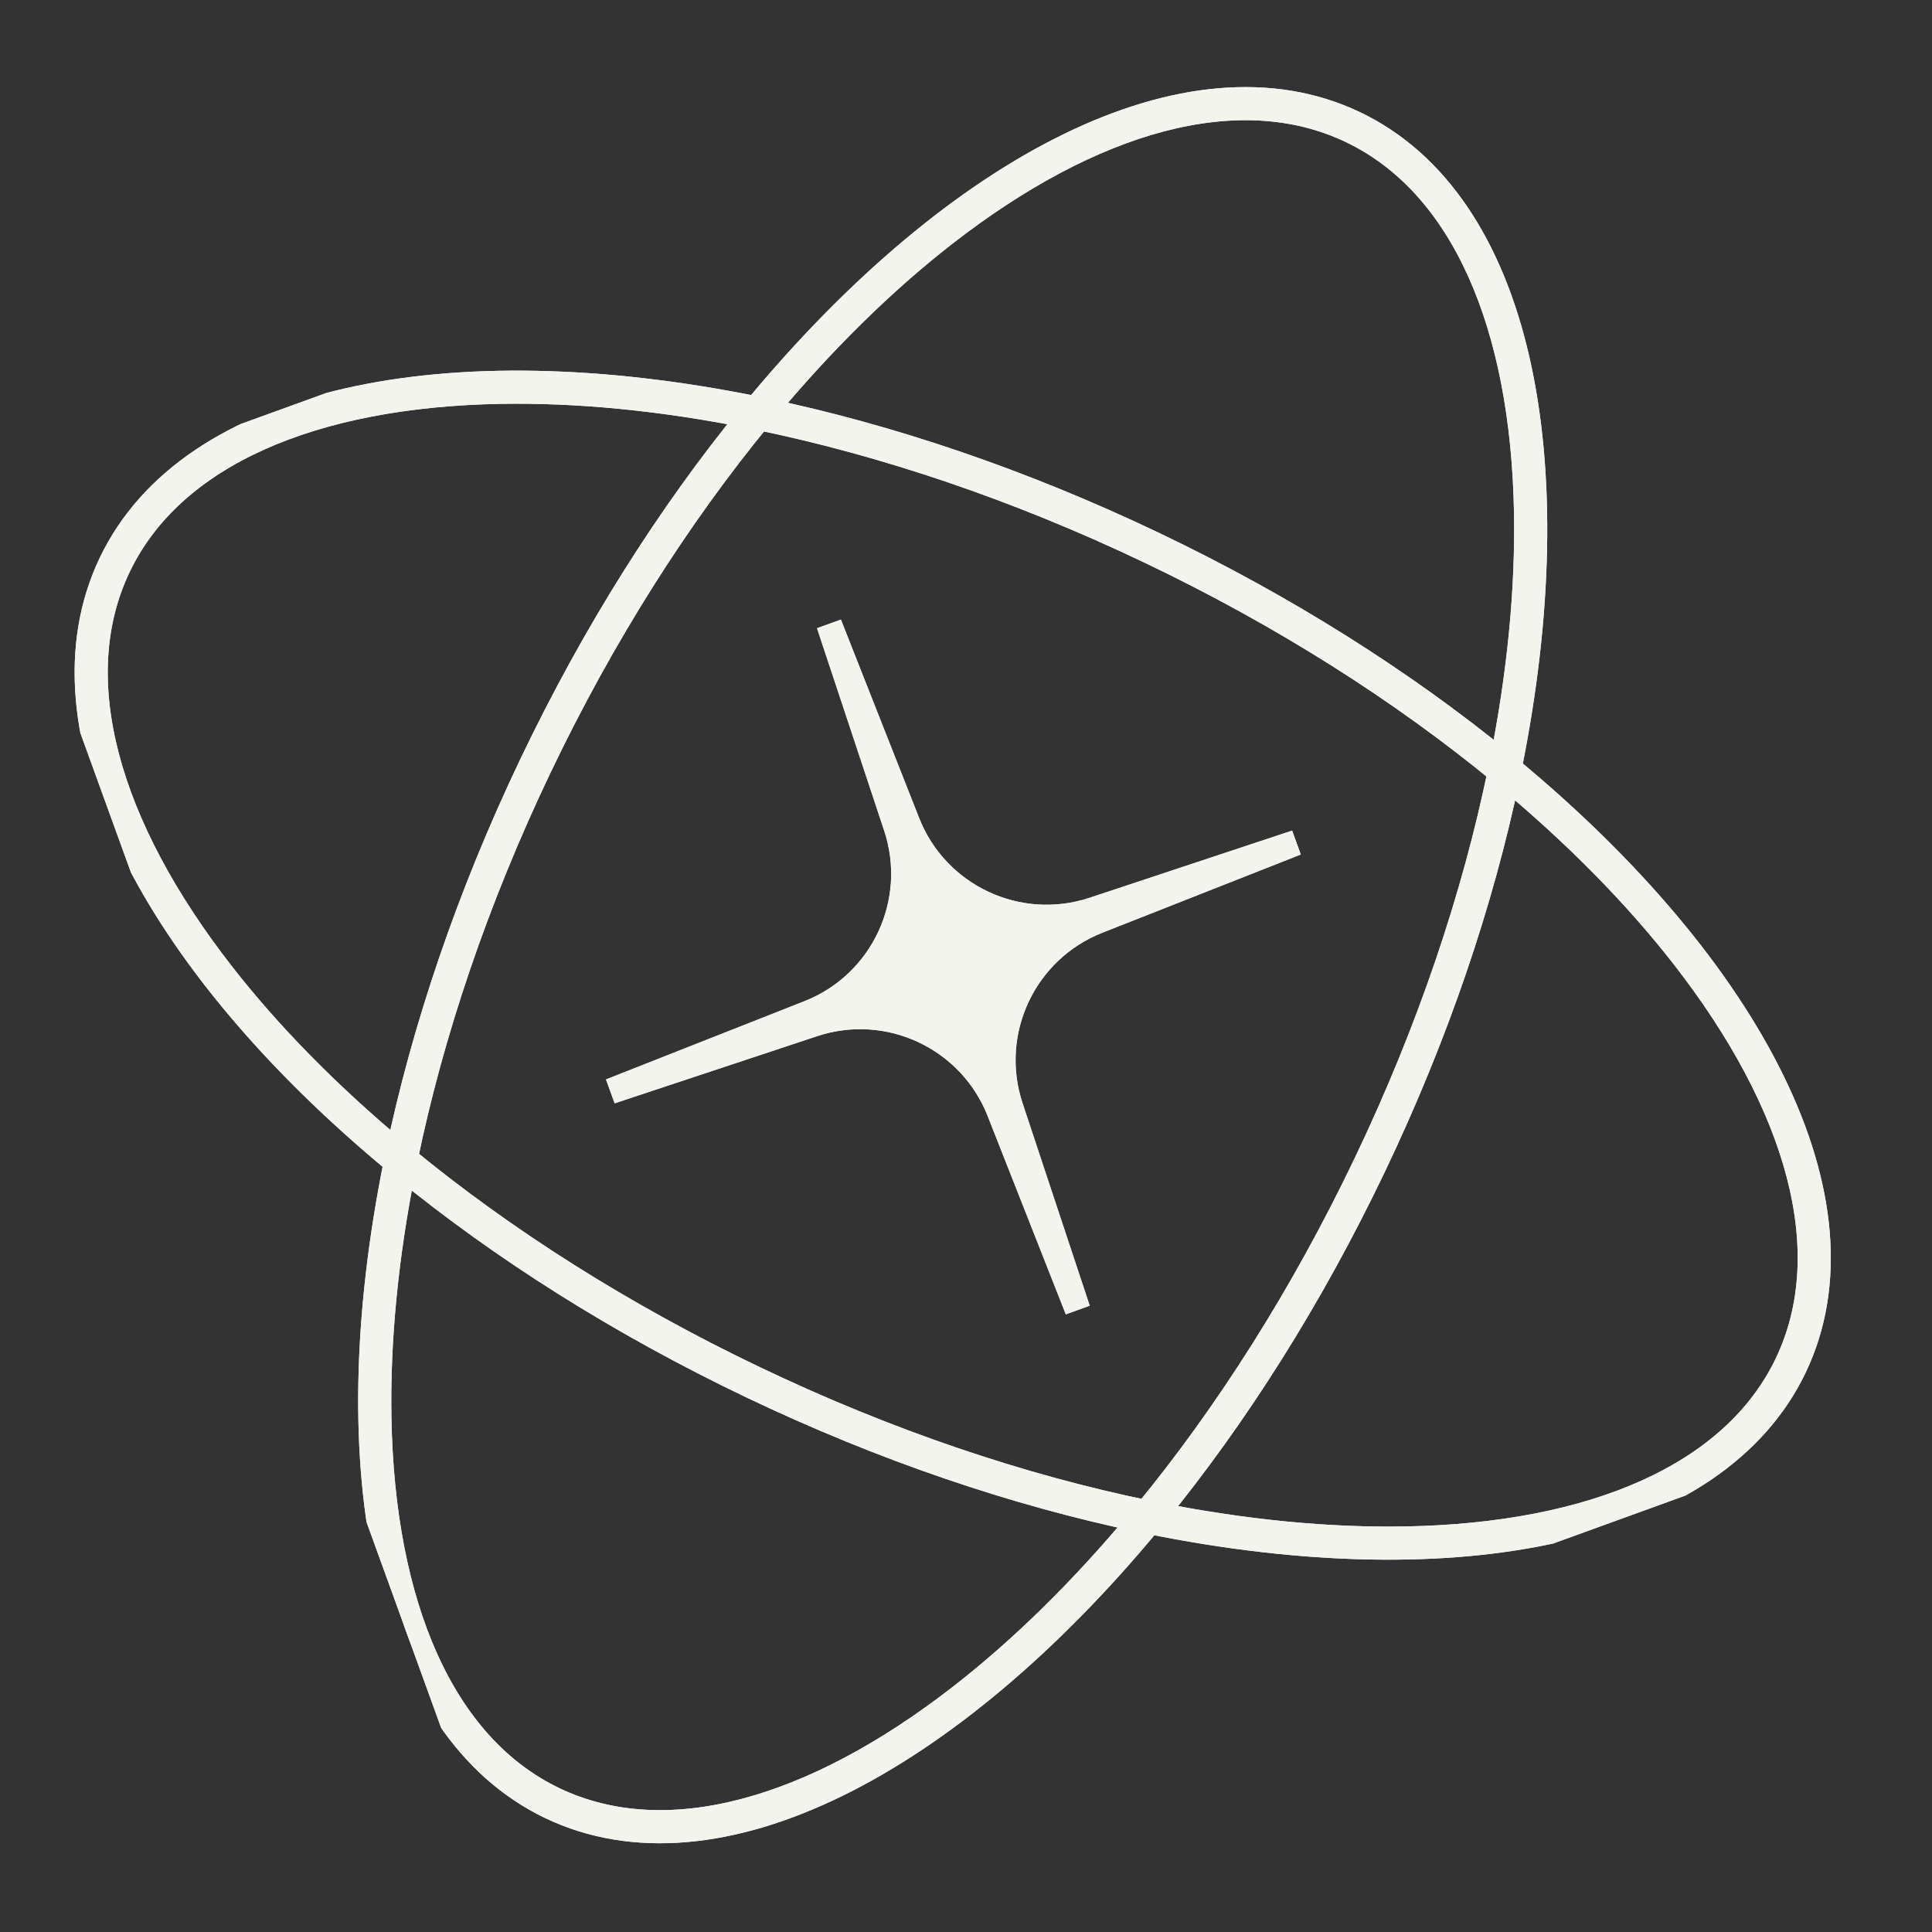 <svg width="76" height="76" viewBox="0 0 76 76" fill="none" xmlns="http://www.w3.org/2000/svg">
<rect x="0" y="0" width="76" height="76" fill="#333333" stroke="none"/>
<g id="Frame" clip-path="url(#clip0_304_9413)">
<path id="Vector" fill-rule="evenodd" clip-rule="evenodd" d="M4.647 22.29C6.753 17.878 12.279 15.522 19.664 15.387C22.695 15.332 26.023 15.653 29.524 16.353C26.362 20.223 23.411 24.86 20.926 30.064C18.441 35.267 16.691 40.477 15.668 45.369C12.923 43.086 10.582 40.7 8.719 38.308C4.181 32.48 2.54 26.702 4.647 22.29ZM15.599 45.704C6.048 37.806 1.28 28.64 4.374 22.16C7.468 15.68 17.595 13.626 29.741 16.089C37.639 6.538 46.805 1.77 53.285 4.864C59.765 7.958 61.819 18.084 59.356 30.23C68.907 38.128 73.675 47.294 70.581 53.774C67.487 60.254 57.361 62.308 45.215 59.845C37.317 69.397 28.15 74.165 21.67 71.071C15.191 67.977 13.136 57.85 15.599 45.704ZM44.88 59.776C42.597 62.522 40.211 64.863 37.819 66.725C31.991 71.264 26.212 72.905 21.8 70.798C17.389 68.692 15.032 63.166 14.898 55.781C14.843 52.75 15.164 49.422 15.864 45.921C19.734 49.083 24.37 52.034 29.574 54.519C34.778 57.004 39.988 58.754 44.88 59.776ZM45.097 59.513C40.187 58.501 34.945 56.749 29.704 54.246C24.464 51.744 19.805 48.769 15.932 45.586C16.943 40.676 18.696 35.434 21.198 30.194C23.701 24.953 26.676 20.294 29.859 16.421C34.769 17.433 40.011 19.185 45.251 21.688C50.492 24.19 55.15 27.165 59.024 30.348C58.012 35.258 56.26 40.5 53.757 45.741C51.255 50.981 48.28 55.64 45.097 59.513ZM45.432 59.581C48.933 60.281 52.26 60.602 55.291 60.547C62.676 60.412 68.202 58.056 70.309 53.644C72.415 49.232 70.774 43.454 66.236 37.626C64.373 35.234 62.032 32.848 59.287 30.565C58.265 35.457 56.514 40.667 54.03 45.871C51.545 51.075 48.593 55.711 45.432 59.581ZM59.092 30.013C59.792 26.512 60.112 23.185 60.057 20.154C59.923 12.769 57.567 7.243 53.155 5.136C48.743 3.029 42.964 4.671 37.137 9.209C34.745 11.072 32.359 13.413 30.076 16.158C34.968 17.18 40.178 18.93 45.381 21.415C50.585 23.9 55.222 26.851 59.092 30.013ZM32.614 24.556L35.691 32.361C36.837 35.269 40.056 36.774 43.022 35.79L50.986 33.149L43.18 36.226C40.272 37.372 38.767 40.59 39.751 43.557L42.392 51.52L39.316 43.715C38.169 40.807 34.951 39.302 31.985 40.286L24.021 42.927L31.827 39.85C34.734 38.704 36.24 35.486 35.256 32.519L32.614 24.556Z" fill="#F4F4EE" stroke="#F4F4EE"/>
<path id="Vector_2" fill-rule="evenodd" clip-rule="evenodd" d="M4.647 22.29C6.753 17.878 12.279 15.522 19.664 15.387C22.695 15.332 26.023 15.653 29.524 16.353C26.362 20.223 23.411 24.86 20.926 30.064C18.441 35.267 16.691 40.477 15.668 45.369C12.923 43.086 10.582 40.7 8.719 38.308C4.181 32.48 2.54 26.702 4.647 22.29ZM15.599 45.704C6.048 37.806 1.28 28.64 4.374 22.16C7.468 15.68 17.595 13.626 29.741 16.089C37.639 6.538 46.805 1.77 53.285 4.864C59.765 7.958 61.819 18.084 59.356 30.23C68.907 38.128 73.675 47.294 70.581 53.774C67.487 60.254 57.361 62.308 45.215 59.845C37.317 69.397 28.15 74.165 21.67 71.071C15.191 67.977 13.136 57.85 15.599 45.704ZM44.88 59.776C42.597 62.522 40.211 64.863 37.819 66.725C31.991 71.264 26.212 72.905 21.8 70.798C17.389 68.692 15.032 63.166 14.898 55.781C14.843 52.75 15.164 49.422 15.864 45.921C19.734 49.083 24.37 52.034 29.574 54.519C34.778 57.004 39.988 58.754 44.88 59.776ZM45.097 59.513C40.187 58.501 34.945 56.749 29.704 54.246C24.464 51.744 19.805 48.769 15.932 45.586C16.943 40.676 18.696 35.434 21.198 30.194C23.701 24.953 26.676 20.294 29.859 16.421C34.769 17.433 40.011 19.185 45.251 21.688C50.492 24.19 55.15 27.165 59.024 30.348C58.012 35.258 56.26 40.5 53.757 45.741C51.255 50.981 48.28 55.64 45.097 59.513ZM45.432 59.581C48.933 60.281 52.26 60.602 55.291 60.547C62.676 60.412 68.202 58.056 70.309 53.644C72.415 49.232 70.774 43.454 66.236 37.626C64.373 35.234 62.032 32.848 59.287 30.565C58.265 35.457 56.514 40.667 54.03 45.871C51.545 51.075 48.593 55.711 45.432 59.581ZM59.092 30.013C59.792 26.512 60.112 23.185 60.057 20.154C59.923 12.769 57.567 7.243 53.155 5.136C48.743 3.029 42.964 4.671 37.137 9.209C34.745 11.072 32.359 13.413 30.076 16.158C34.968 17.18 40.178 18.93 45.381 21.415C50.585 23.9 55.222 26.851 59.092 30.013ZM32.614 24.556L35.691 32.361C36.837 35.269 40.056 36.774 43.022 35.79L50.986 33.149L43.18 36.226C40.272 37.372 38.767 40.59 39.751 43.557L42.392 51.52L39.316 43.715C38.169 40.807 34.951 39.302 31.985 40.286L24.021 42.927L31.827 39.85C34.734 38.704 36.24 35.486 35.256 32.519L32.614 24.556Z" fill="#F4F4EE" stroke="#F4F4EE"/>
</g>
<defs>
<clipPath id="clip0_304_9413">
<rect width="59" height="59" fill="white" transform="translate(0 20.114) rotate(-19.932)"/>
</clipPath>
</defs>
</svg>
